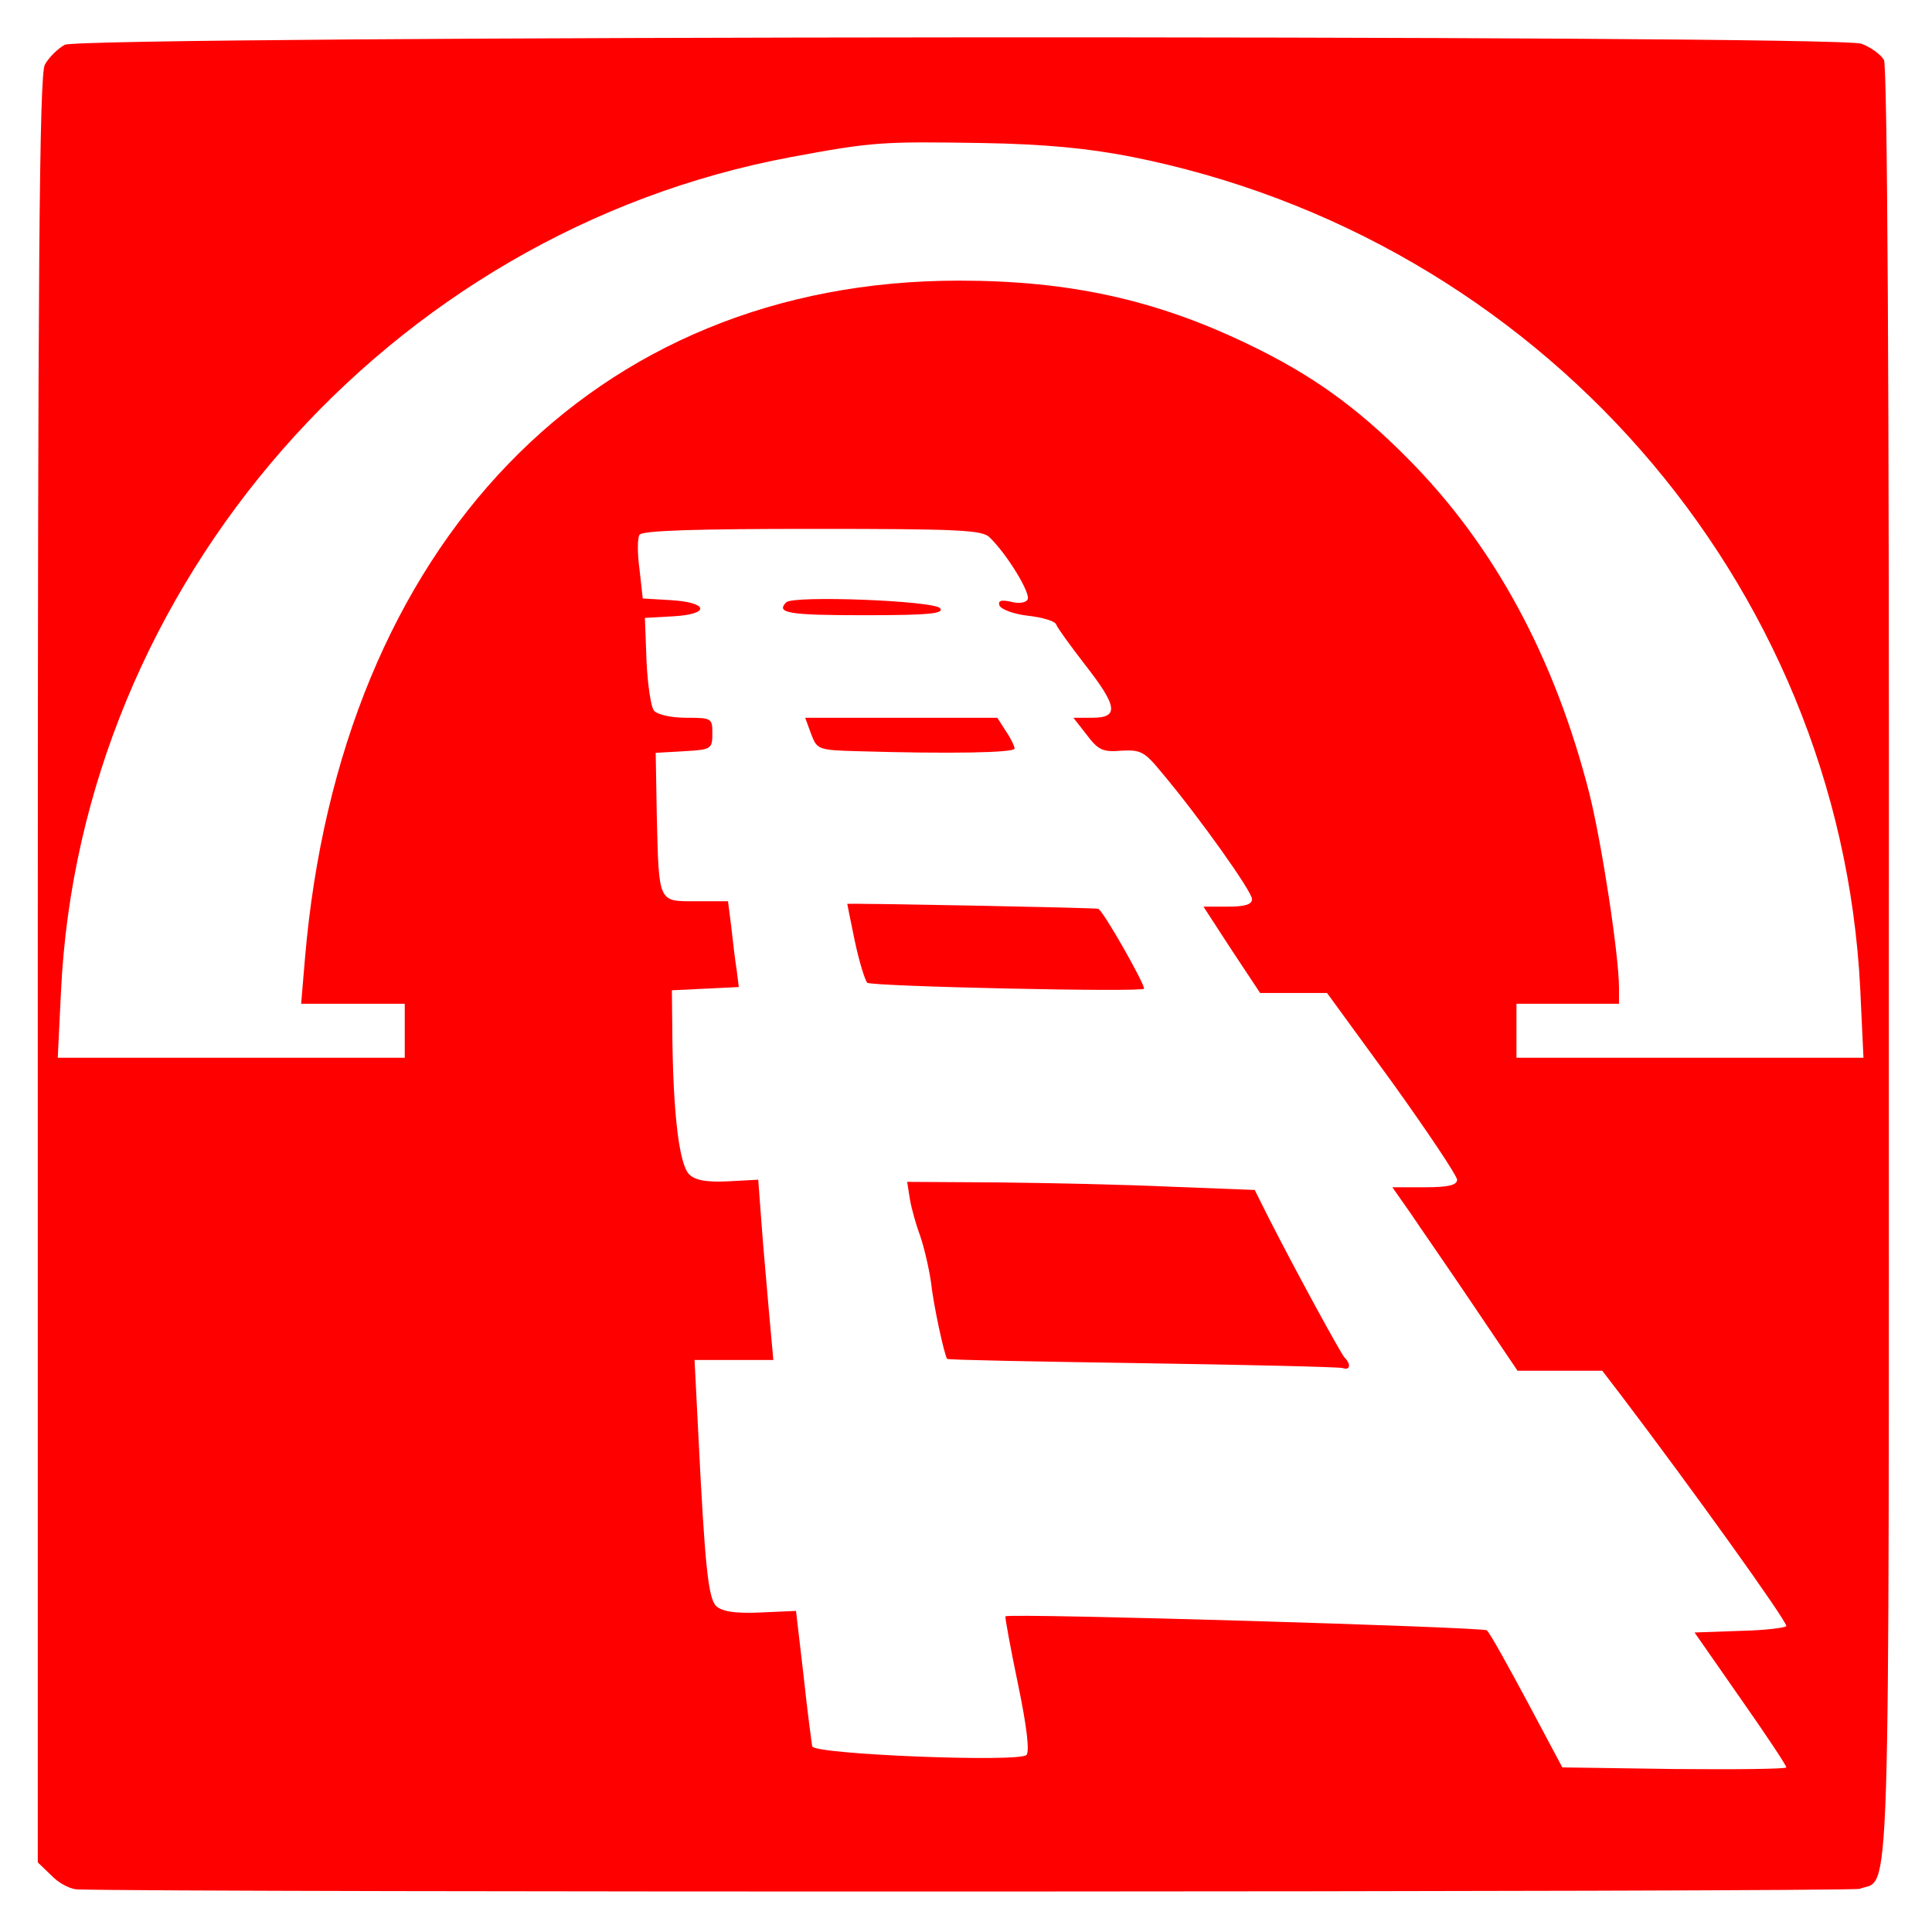 <?xml version="1.0" encoding="UTF-8" standalone="no"?>
<svg
   xmlns:dc="http://purl.org/dc/elements/1.1/"
   xmlns:cc="http://creativecommons.org/ns#"
   xmlns:rdf="http://www.w3.org/1999/02/22-rdf-syntax-ns#"
   xmlns:svg="http://www.w3.org/2000/svg"
   xmlns="http://www.w3.org/2000/svg"
   xmlns:sodipodi="http://sodipodi.sourceforge.net/DTD/sodipodi-0.dtd"
   xmlns:inkscape="http://www.inkscape.org/namespaces/inkscape"
   version="1.0"
   width="358pt"
   height="358pt"
   viewBox="0 0 358 358"
   preserveAspectRatio="xMidYMid meet"
   id="svg2"
   inkscape:version="0.91 r13725"
   sodipodi:docname="qTrassaLogo.svg">
  <defs
     id="defs20" />
  <sodipodi:namedview
     pagecolor="#ffffff"
     bordercolor="#666666"
     borderopacity="1"
     objecttolerance="10"
     gridtolerance="10"
     guidetolerance="10"
     inkscape:pageopacity="0"
     inkscape:pageshadow="2"
     inkscape:window-width="751"
     inkscape:window-height="480"
     id="namedview18"
     showgrid="false"
     inkscape:zoom="0.5273743"
     inkscape:cx="223.75"
     inkscape:cy="223.75"
     inkscape:window-x="0"
     inkscape:window-y="0"
     inkscape:window-maximized="0"
     inkscape:current-layer="svg2" />
  <g
     transform="translate(0,358) scale(0.1,-0.1)"
     fill="#000000"
     stroke="none"
     id="g6"
     style="fill:#ff0000;fill-opacity:1">
    <path
       d="M120 3497 c-13 -7 -30 -24 -37 -37 -10 -20 -13 -372 -13 -1678 l0 -1653 25 -24 c13 -14 34 -25 47 -26 169 -6 3288 -5 3304 1 58 22 54 -92 54 1713 1 1103 -3 1663 -9 1676 -6 10 -25 24 -42 30 -49 17 -3295 15 -3329 -2z m1974 -207 c756 -149 1315 -786 1353 -1542 l6 -128 -321 0 -322 0 0 50 0 50 95 0 95 0 0 29 c0 61 -32 269 -55 361 -64 251 -176 459 -336 620 -95 96 -180 157 -300 214 -169 81 -329 116 -532 116 -677 0 -1147 -488 -1212 -1257 l-7 -83 96 0 96 0 0 -50 0 -50 -322 0 -321 0 6 123 c36 754 607 1407 1353 1546 151 28 167 29 354 26 117 -2 197 -10 274 -25z m-260 -706 c33 -32 77 -105 70 -115 -3 -6 -17 -8 -31 -4 -18 4 -24 2 -21 -7 3 -7 26 -16 53 -19 27 -3 50 -10 52 -16 2 -6 26 -39 53 -74 61 -78 64 -99 14 -99 l-35 0 25 -32 c21 -28 30 -32 64 -29 36 2 43 -2 75 -41 69 -82 167 -220 167 -234 0 -10 -13 -14 -45 -14 l-45 0 52 -80 53 -80 62 0 62 0 121 -166 c66 -92 120 -173 120 -180 0 -10 -16 -14 -60 -14 l-60 0 33 -47 c18 -27 71 -103 116 -170 l83 -123 78 0 79 0 36 -47 c126 -166 305 -415 305 -426 0 -3 -38 -8 -85 -9 l-85 -3 85 -122 c47 -67 85 -124 85 -128 0 -3 -93 -4 -207 -3 l-208 3 -65 122 c-36 67 -69 127 -75 132 -7 6 -875 32 -892 26 -1 -1 9 -57 23 -124 17 -81 22 -127 16 -133 -14 -14 -393 1 -397 16 -1 6 -9 65 -16 131 l-14 120 -67 -3 c-47 -2 -70 2 -81 12 -15 15 -21 78 -33 318 l-7 138 73 0 73 0 -8 88 c-4 48 -11 123 -14 166 l-6 80 -56 -3 c-40 -2 -61 2 -72 13 -18 18 -29 107 -31 245 l-1 96 62 3 62 3 -4 32 c-3 18 -7 53 -10 80 l-6 47 -59 0 c-71 0 -69 -5 -73 160 l-2 115 53 3 c50 3 52 4 52 33 0 28 -1 29 -49 29 -28 0 -53 6 -59 13 -6 7 -12 49 -14 92 l-3 80 53 3 c69 4 65 26 -6 30 l-51 3 -6 54 c-4 29 -4 58 0 64 4 8 107 11 320 11 272 0 316 -2 329 -16z"
       id="path8"
       style="fill:#ff0000;fill-opacity:1" />
    <path
       d="M1457 2464 c-20 -20 4 -24 144 -24 121 0 149 3 141 13 -12 14 -271 24 -285 11z"
       id="path10"
       style="fill:#ff0000;fill-opacity:1" />
    <path
       d="M1503 2220 c11 -29 13 -30 87 -32 168 -5 290 -3 290 5 0 4 -7 19 -16 32 l-16 25 -178 0 -178 0 11 -30z"
       id="path12"
       style="fill:#ff0000;fill-opacity:1" />
    <path
       d="M1570 1905 c0 0 6 -31 14 -69 8 -38 19 -73 23 -77 7 -7 513 -18 513 -11 0 11 -76 145 -85 148 -6 2 -471 11 -465 9z"
       id="path14"
       style="fill:#ff0000;fill-opacity:1" />
    <path
       d="M1686 1358 c3 -18 12 -49 19 -68 7 -20 16 -58 20 -85 5 -46 25 -136 30 -143 2 -2 164 -5 361 -8 198 -3 365 -7 372 -9 14 -5 16 7 3 20 -8 10 -86 152 -141 260 l-25 50 -155 6 c-85 4 -230 7 -322 8 l-167 1 5 -32z"
       id="path16"
       style="fill:#ff0000;fill-opacity:1" />
  </g>
</svg>
